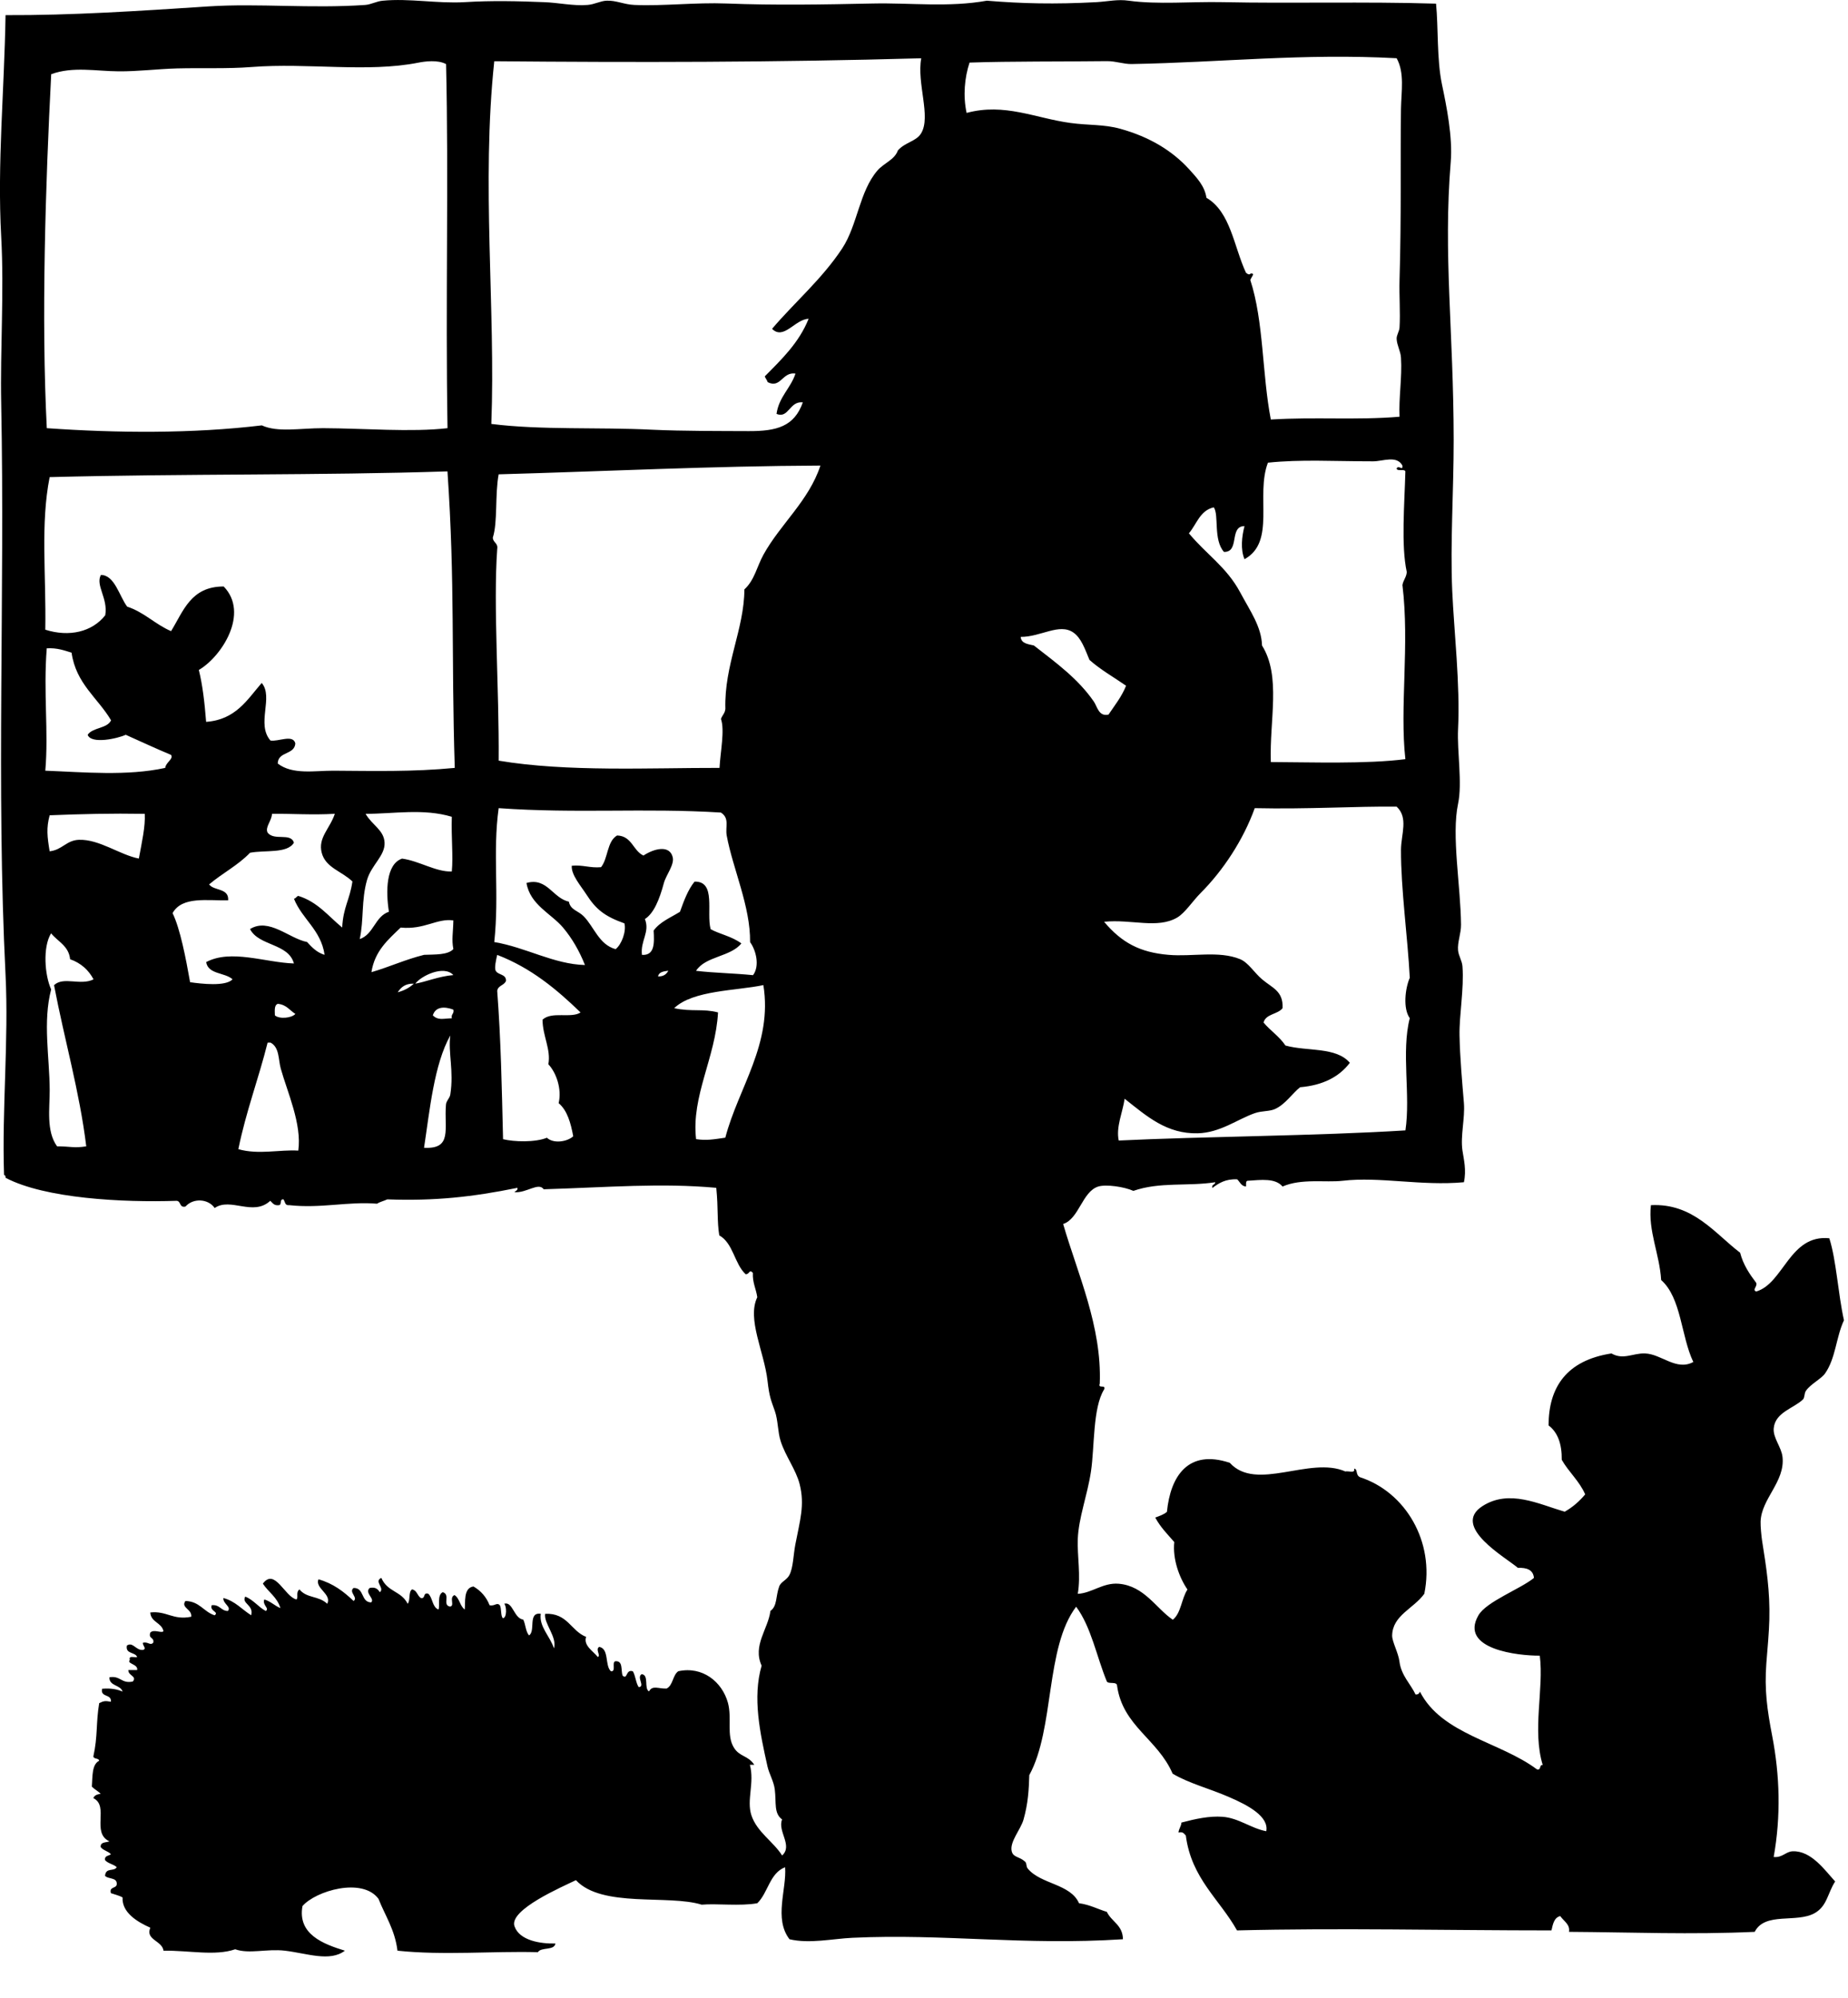 <?xml version="1.0" encoding="UTF-8" standalone="no"?>
<!DOCTYPE svg PUBLIC "-//W3C//DTD SVG 1.1//EN" "http://www.w3.org/Graphics/SVG/1.1/DTD/svg11.dtd">
<svg width="100%" height="100%" viewBox="0 0 37 40" version="1.1" xmlns="http://www.w3.org/2000/svg" xmlns:xlink="http://www.w3.org/1999/xlink" xml:space="preserve" xmlns:serif="http://www.serif.com/" style="fill-rule:evenodd;clip-rule:evenodd;stroke-linejoin:round;stroke-miterlimit:1.414;">
    <g transform="matrix(1,0,0,1,-137.283,-11.104)">
        <path d="M166.035,11.177C166.082,11.649 166.049,12.297 166.153,12.791C166.243,13.222 166.371,13.846 166.329,14.347C166.176,16.205 166.386,17.733 166.388,19.906C166.389,20.941 166.317,21.974 166.359,22.933C166.395,23.747 166.519,24.804 166.476,25.699C166.454,26.148 166.564,26.784 166.476,27.197C166.341,27.834 166.528,28.842 166.535,29.617C166.537,29.796 166.46,29.97 166.476,30.135C166.488,30.247 166.556,30.341 166.564,30.453C166.598,30.9 166.497,31.433 166.505,31.836C166.514,32.283 166.558,32.767 166.593,33.19C166.617,33.495 166.52,33.848 166.564,34.142C166.59,34.316 166.646,34.53 166.593,34.775C165.734,34.853 164.911,34.659 164.163,34.746C163.824,34.785 163.338,34.695 162.962,34.861C162.818,34.69 162.538,34.727 162.259,34.746C162.22,34.755 162.235,34.818 162.23,34.861C162.132,34.853 162.109,34.769 162.054,34.717C161.818,34.706 161.683,34.795 161.556,34.89C161.535,34.813 161.614,34.832 161.614,34.775C161.058,34.861 160.507,34.763 159.975,34.948C159.79,34.865 159.428,34.813 159.272,34.861C158.95,34.962 158.888,35.508 158.569,35.611C158.859,36.612 159.346,37.661 159.302,38.808C159.259,38.918 159.432,38.815 159.389,38.924C159.16,39.293 159.2,40.071 159.126,40.566C159.054,41.045 158.877,41.497 158.862,41.921C158.85,42.268 158.925,42.64 158.862,43.016C159.147,43.001 159.366,42.788 159.682,42.814C160.196,42.858 160.431,43.31 160.765,43.535C160.932,43.401 160.938,43.11 161.058,42.93C160.895,42.692 160.758,42.323 160.794,41.979C160.659,41.824 160.514,41.679 160.413,41.489C160.497,41.457 160.586,41.429 160.647,41.374C160.717,40.662 161.07,40.114 161.906,40.393C162.436,40.979 163.508,40.254 164.219,40.566C164.279,40.55 164.423,40.613 164.395,40.509C164.474,40.518 164.416,40.632 164.512,40.681C165.421,40.975 166.014,41.972 165.8,43.015C165.586,43.313 165.165,43.444 165.156,43.85C165.154,43.974 165.281,44.198 165.302,44.37C165.337,44.652 165.528,44.823 165.625,45.032C165.674,45.034 165.701,45.011 165.712,44.974C166.149,45.832 167.312,45.975 168.054,46.53C168.148,46.555 168.094,46.435 168.171,46.443C167.957,45.745 168.197,44.919 168.112,44.254C167.691,44.258 166.492,44.129 166.883,43.447C167.042,43.171 167.721,42.921 167.995,42.698C167.981,42.538 167.856,42.489 167.673,42.496C167.443,42.295 166.32,41.667 166.97,41.256C167.501,40.921 168.078,41.214 168.61,41.372C168.772,41.281 168.904,41.164 169.021,41.025C168.904,40.756 168.693,40.58 168.552,40.333C168.556,40.013 168.47,39.781 168.288,39.644C168.288,38.877 168.651,38.341 169.547,38.203C169.784,38.34 169.982,38.193 170.22,38.203C170.548,38.215 170.846,38.559 171.186,38.374C170.939,37.859 170.948,37.092 170.542,36.733C170.511,36.215 170.277,35.746 170.337,35.234C171.181,35.191 171.615,35.8 172.123,36.186C172.186,36.43 172.312,36.613 172.445,36.789C172.476,36.863 172.356,36.928 172.445,36.963C172.996,36.801 173.113,35.816 173.909,35.897C174.05,36.339 174.082,36.996 174.202,37.539C174.042,37.882 174.038,38.3 173.822,38.606C173.743,38.715 173.53,38.819 173.441,38.951C173.404,39.003 173.419,39.087 173.382,39.123C173.203,39.3 172.827,39.378 172.796,39.699C172.777,39.892 172.95,40.076 172.972,40.276C173.026,40.773 172.546,41.112 172.533,41.572C172.53,41.664 172.549,41.862 172.562,41.946C172.651,42.507 172.722,42.964 172.708,43.531C172.702,43.788 172.673,44.093 172.649,44.396C172.607,44.935 172.664,45.336 172.766,45.865C172.917,46.65 172.942,47.464 172.795,48.285C172.971,48.303 173.038,48.175 173.176,48.171C173.55,48.156 173.825,48.558 174.026,48.775C173.873,49.011 173.867,49.267 173.616,49.409C173.254,49.614 172.621,49.379 172.415,49.784C171.132,49.842 169.965,49.792 168.697,49.784C168.72,49.636 168.605,49.582 168.521,49.468C168.397,49.5 168.374,49.631 168.346,49.755C166.205,49.755 164.115,49.703 162.05,49.755C161.7,49.13 161.136,48.715 161.025,47.855C160.989,47.822 160.972,47.772 160.879,47.796C160.884,47.715 160.932,47.677 160.937,47.596C161.216,47.522 161.496,47.461 161.758,47.48C162.086,47.504 162.329,47.712 162.636,47.769C162.69,47.478 162.286,47.253 161.874,47.078C161.488,46.911 161.085,46.81 160.761,46.617C160.462,45.922 159.764,45.667 159.649,44.859C159.648,44.763 159.483,44.83 159.444,44.772C159.238,44.272 159.131,43.679 158.829,43.274C158.208,44.095 158.4,45.715 157.891,46.646C157.882,46.941 157.867,47.214 157.775,47.538C157.72,47.733 157.491,47.985 157.54,48.174C157.573,48.298 157.689,48.272 157.804,48.376C157.847,48.413 157.82,48.469 157.862,48.519C158.123,48.833 158.715,48.82 158.887,49.211C159.102,49.24 159.258,49.327 159.444,49.384C159.537,49.581 159.763,49.646 159.766,49.932C157.768,50.061 156.199,49.817 154.349,49.903C153.957,49.921 153.49,50.027 153.09,49.932C152.772,49.518 153.037,48.928 153.002,48.49C152.691,48.609 152.662,49.003 152.445,49.211C152.11,49.273 151.623,49.213 151.332,49.24C150.664,49.032 149.335,49.31 148.814,48.749C148.545,48.88 147.469,49.341 147.584,49.672C147.684,49.961 148.109,50.025 148.404,50.017C148.379,50.165 148.12,50.083 148.052,50.191C147.137,50.167 146.159,50.258 145.241,50.161C145.19,49.742 144.995,49.462 144.861,49.123C144.538,48.686 143.603,48.962 143.339,49.268C143.237,49.833 143.756,50.028 144.188,50.161C143.888,50.391 143.43,50.214 142.987,50.161C142.623,50.119 142.273,50.232 141.992,50.133C141.587,50.272 141.068,50.154 140.557,50.161C140.529,49.957 140.188,49.946 140.293,49.701C140.03,49.585 139.72,49.396 139.737,49.095C139.67,49.056 139.582,49.037 139.503,49.009C139.462,48.863 139.637,48.93 139.62,48.807C139.61,48.693 139.445,48.73 139.386,48.662C139.402,48.486 139.566,48.585 139.62,48.489C139.557,48.428 139.441,48.416 139.386,48.347C139.372,48.256 139.46,48.265 139.504,48.23C139.45,48.168 139.347,48.154 139.299,48.087C139.289,47.98 139.405,47.999 139.474,47.972C139.105,47.801 139.476,47.265 139.152,47.107C139.172,47.049 139.23,47.03 139.298,47.02C139.246,46.965 139.174,46.93 139.122,46.877C139.137,46.669 139.12,46.432 139.269,46.358C139.261,46.3 139.16,46.33 139.152,46.272C139.243,45.862 139.202,45.605 139.269,45.205C139.362,45.158 139.392,45.157 139.503,45.177C139.522,45.013 139.289,45.099 139.327,44.917C139.497,44.902 139.632,44.926 139.737,44.974C139.696,44.832 139.47,44.87 139.473,44.687C139.698,44.649 139.71,44.82 139.941,44.772C140.036,44.665 139.844,44.655 139.853,44.542C139.912,44.542 139.971,44.542 140.029,44.542C140.053,44.421 139.81,44.416 139.883,44.341C139.853,44.244 139.973,44.295 140.029,44.283C139.992,44.175 139.791,44.229 139.823,44.052C139.945,43.969 140.003,44.154 140.146,44.139C140.231,44.114 140.128,44.046 140.146,43.995C140.25,43.971 140.288,44.059 140.351,43.995C140.378,43.882 140.249,43.922 140.292,43.793C140.36,43.716 140.517,43.812 140.556,43.764C140.52,43.589 140.304,43.589 140.292,43.389C140.624,43.353 140.743,43.549 141.112,43.475C141.132,43.32 140.898,43.298 140.995,43.159C141.281,43.166 141.36,43.376 141.58,43.446C141.677,43.377 141.474,43.362 141.522,43.244C141.686,43.226 141.702,43.356 141.844,43.36C141.924,43.277 141.741,43.212 141.756,43.1C141.994,43.163 142.127,43.33 142.312,43.445C142.369,43.237 142.112,43.212 142.194,43.071C142.36,43.139 142.452,43.277 142.604,43.36C142.686,43.305 142.53,43.244 142.575,43.129C142.703,43.166 142.78,43.254 142.897,43.302C142.834,43.084 142.657,42.982 142.546,42.812C142.785,42.489 142.985,43.077 143.219,43.129C143.263,43.083 143.2,42.991 143.278,42.927C143.428,43.111 143.658,43.049 143.835,43.215C143.932,43.022 143.583,42.904 143.659,42.725C143.956,42.809 144.167,42.973 144.362,43.159C144.461,43.09 144.256,42.982 144.362,42.899C144.582,42.893 144.504,43.182 144.713,43.188C144.798,43.118 144.575,42.998 144.684,42.899C144.807,42.873 144.85,42.928 144.889,42.984C144.992,42.897 144.762,42.768 144.918,42.697C145.042,42.984 145.314,42.954 145.445,43.215C145.504,43.147 145.456,42.976 145.533,42.927C145.632,42.944 145.637,43.055 145.709,43.1C145.808,43.121 145.746,42.983 145.856,43.013C145.949,43.094 145.934,43.281 146.061,43.33C146.097,43.273 146.029,43.037 146.148,42.983C146.309,43.033 146.131,43.241 146.294,43.272C146.397,43.253 146.268,43.093 146.382,43.041C146.486,43.104 146.49,43.262 146.588,43.33C146.604,43.194 146.556,42.895 146.763,42.869C146.911,42.955 147.02,43.078 147.085,43.244C147.19,43.269 147.227,43.18 147.29,43.244C147.328,43.312 147.303,43.443 147.349,43.504C147.436,43.503 147.427,43.257 147.378,43.215C147.55,43.161 147.57,43.507 147.759,43.532C147.808,43.628 147.806,43.774 147.876,43.848C148.011,43.761 147.846,43.377 148.11,43.416C148.072,43.674 148.299,43.869 148.374,44.108C148.444,43.882 148.166,43.607 148.198,43.416C148.649,43.397 148.711,43.758 149.018,43.878C148.959,44.051 149.161,44.164 149.251,44.28C149.322,44.257 149.193,44.128 149.281,44.078C149.485,44.118 149.388,44.452 149.515,44.567C149.624,44.579 149.527,44.388 149.602,44.366C149.764,44.351 149.71,44.548 149.749,44.654C149.851,44.745 149.807,44.519 149.954,44.567C150.008,44.658 150.013,44.798 150.071,44.885C150.208,44.87 150.022,44.688 150.13,44.625C150.283,44.638 150.172,44.911 150.277,44.97C150.346,44.841 150.459,44.917 150.628,44.913C150.76,44.85 150.748,44.647 150.863,44.566C151.347,44.46 151.741,44.775 151.858,45.2C151.941,45.508 151.824,45.848 151.976,46.094C152.092,46.284 152.258,46.247 152.385,46.439C152.355,46.439 152.326,46.439 152.297,46.439C152.393,46.801 152.227,47.142 152.327,47.449C152.438,47.787 152.771,47.98 152.942,48.255C153.163,48.058 152.845,47.768 152.942,47.534C152.772,47.407 152.829,47.201 152.795,46.93C152.775,46.77 152.682,46.619 152.649,46.471C152.5,45.801 152.346,45.096 152.532,44.454C152.347,44.049 152.663,43.721 152.708,43.359C152.849,43.257 152.81,43.071 152.884,42.868C152.918,42.773 153.037,42.741 153.089,42.638C153.166,42.485 153.166,42.244 153.206,42.034C153.299,41.545 153.399,41.242 153.294,40.823C153.221,40.531 153.009,40.26 152.913,39.959C152.853,39.771 152.862,39.54 152.796,39.354C152.721,39.14 152.687,39.079 152.65,38.75C152.585,38.174 152.234,37.514 152.445,37.078C152.422,36.91 152.347,36.789 152.357,36.589C152.279,36.508 152.294,36.623 152.211,36.616C151.986,36.406 151.964,35.995 151.684,35.839C151.637,35.55 151.666,35.305 151.624,34.887C150.515,34.786 149.473,34.876 148.169,34.916C148.066,34.768 147.824,34.995 147.584,34.974C147.603,34.945 147.652,34.944 147.643,34.887C146.739,35.071 145.981,35.153 145.037,35.118C144.972,35.15 144.891,35.166 144.832,35.205C144.258,35.156 143.709,35.304 143.075,35.234C142.983,35.247 142.992,35.161 142.958,35.118C142.876,35.107 142.93,35.225 142.87,35.234C142.766,35.248 142.741,35.188 142.694,35.147C142.348,35.466 141.901,35.07 141.581,35.291C141.455,35.107 141.155,35.084 140.996,35.262C140.87,35.291 140.911,35.154 140.82,35.147C139.74,35.183 138.184,35.102 137.394,34.686C137.398,34.652 137.387,34.637 137.364,34.628C137.32,33.298 137.459,31.936 137.394,30.624C137.206,26.85 137.383,23.057 137.307,19.186C137.285,18.084 137.368,16.962 137.307,15.843C137.226,14.381 137.37,12.912 137.394,11.407C138.713,11.413 140.062,11.324 141.464,11.232C142.453,11.168 143.508,11.279 144.597,11.203C144.71,11.195 144.828,11.127 144.948,11.118C145.48,11.067 146.041,11.179 146.588,11.147C147.137,11.113 147.662,11.127 148.169,11.147C148.461,11.156 148.759,11.227 149.048,11.203C149.188,11.192 149.306,11.122 149.428,11.118C149.616,11.109 149.78,11.195 149.985,11.203C150.574,11.228 151.204,11.15 151.829,11.174C152.8,11.212 153.776,11.195 154.757,11.174C155.511,11.158 156.281,11.255 157.041,11.118C157.749,11.176 158.394,11.192 159.237,11.147C159.481,11.132 159.658,11.086 159.882,11.118C160.463,11.198 161.133,11.134 161.757,11.147C163.151,11.176 164.596,11.133 166.035,11.177ZM162.316,16.71C162.587,17.538 162.551,18.596 162.727,19.504C163.62,19.449 164.439,19.52 165.304,19.448C165.286,19.066 165.358,18.664 165.333,18.265C165.325,18.134 165.252,18.019 165.246,17.89C165.242,17.814 165.299,17.742 165.304,17.661C165.322,17.365 165.295,17.022 165.304,16.709C165.342,15.432 165.319,14.367 165.333,13.28C165.339,12.935 165.408,12.561 165.246,12.27C163.371,12.169 161.75,12.353 159.946,12.386C159.781,12.39 159.624,12.327 159.448,12.328C158.541,12.339 157.525,12.329 156.695,12.357C156.595,12.66 156.562,13.022 156.636,13.365C157.398,13.16 158.013,13.471 158.715,13.566C159.081,13.616 159.382,13.591 159.711,13.682C160.301,13.845 160.754,14.124 161.087,14.488C161.249,14.667 161.403,14.829 161.438,15.064C161.922,15.347 161.987,16.043 162.229,16.564C162.326,16.649 162.3,16.542 162.375,16.593C162.36,16.637 162.333,16.667 162.316,16.71ZM147.179,12.33C146.918,14.791 147.208,17.29 147.12,19.592C148.107,19.718 149.265,19.654 150.341,19.708C150.971,19.737 151.698,19.733 152.274,19.736C152.832,19.738 153.186,19.645 153.357,19.16C153.088,19.129 153.075,19.492 152.83,19.391C152.88,19.046 153.112,18.881 153.21,18.584C152.945,18.543 152.917,18.888 152.654,18.756C152.639,18.712 152.611,18.683 152.595,18.64C152.932,18.299 153.279,17.969 153.473,17.487C153.201,17.494 152.974,17.922 152.741,17.688C153.187,17.162 153.742,16.691 154.147,16.075C154.453,15.607 154.489,14.938 154.85,14.519C154.98,14.368 155.194,14.305 155.26,14.116C155.405,13.95 155.63,13.937 155.728,13.769C155.926,13.432 155.635,12.769 155.728,12.271C152.776,12.354 150.015,12.355 147.179,12.33ZM145.657,12.359C144.638,12.561 143.446,12.358 142.319,12.446C141.84,12.484 141.329,12.461 140.826,12.474C140.429,12.485 140.041,12.536 139.655,12.532C139.213,12.53 138.738,12.43 138.308,12.59C138.193,14.818 138.108,17.488 138.22,19.677C139.626,19.776 141.137,19.788 142.525,19.621C142.844,19.767 143.285,19.677 143.754,19.677C144.565,19.68 145.522,19.761 146.243,19.677C146.201,17.141 146.268,14.684 146.214,12.387C146.047,12.298 145.794,12.332 145.657,12.359ZM164.776,20.341C163.981,20.341 163.332,20.299 162.669,20.368C162.417,21.025 162.833,21.955 162.2,22.3C162.117,22.106 162.146,21.843 162.2,21.638C161.887,21.638 162.11,22.162 161.789,22.155C161.571,21.909 161.693,21.415 161.585,21.262C161.307,21.325 161.243,21.599 161.087,21.782C161.43,22.198 161.84,22.455 162.112,22.962C162.318,23.347 162.539,23.65 162.551,24.029C162.936,24.644 162.698,25.517 162.727,26.362C163.533,26.365 164.641,26.404 165.421,26.304C165.304,25.269 165.508,24.011 165.362,22.818C165.378,22.72 165.441,22.664 165.449,22.558C165.333,22.026 165.404,21.197 165.421,20.542C165.4,20.486 165.257,20.55 165.245,20.484C165.288,20.404 165.374,20.546 165.362,20.426C165.247,20.214 164.971,20.341 164.776,20.341ZM147.267,20.601C147.191,21.003 147.25,21.564 147.15,21.868C147.153,21.971 147.259,21.973 147.238,22.097C147.157,23.239 147.278,24.868 147.267,26.334C148.63,26.564 150.304,26.476 151.689,26.479C151.705,26.166 151.797,25.726 151.718,25.499C151.742,25.426 151.799,25.386 151.806,25.297C151.781,24.418 152.183,23.705 152.187,22.905C152.391,22.718 152.435,22.454 152.567,22.213C152.905,21.599 153.477,21.133 153.709,20.426C151.527,20.435 149.419,20.541 147.267,20.601ZM138.277,20.657C138.091,21.601 138.208,22.589 138.19,23.712C138.668,23.864 139.128,23.757 139.39,23.423C139.45,23.084 139.19,22.824 139.303,22.616C139.579,22.616 139.671,23.04 139.829,23.25C140.173,23.364 140.389,23.604 140.708,23.741C140.955,23.341 141.103,22.845 141.762,22.847C142.281,23.383 141.721,24.252 141.264,24.518C141.338,24.818 141.378,25.153 141.41,25.557C142.002,25.515 142.231,25.115 142.523,24.778C142.765,25.064 142.409,25.6 142.698,25.931C142.854,25.958 143.151,25.8 143.196,25.989C143.18,26.223 142.847,26.145 142.844,26.392C143.141,26.621 143.586,26.534 143.957,26.535C144.752,26.54 145.555,26.56 146.388,26.479C146.316,24.186 146.396,22.799 146.242,20.542C143.725,20.625 140.978,20.586 138.277,20.657ZM159.096,24.317C159.004,24.095 158.931,23.879 158.774,23.769C158.491,23.573 158.12,23.859 157.719,23.856C157.729,23.99 157.865,24 157.983,24.028C158.436,24.381 158.869,24.695 159.184,25.152C159.252,25.251 159.281,25.457 159.477,25.412C159.602,25.226 159.74,25.055 159.829,24.834C159.583,24.663 159.316,24.513 159.096,24.317ZM138.219,24.085C138.149,24.971 138.258,25.751 138.19,26.535C138.958,26.564 139.828,26.646 140.591,26.479C140.601,26.369 140.762,26.301 140.708,26.219C140.4,26.09 140.101,25.951 139.8,25.816C139.644,25.89 139.106,26.011 139.038,25.816C139.141,25.665 139.426,25.695 139.507,25.527C139.242,25.077 138.805,24.796 138.716,24.172C138.568,24.127 138.428,24.073 138.219,24.085ZM162.405,27.285C162.176,27.921 161.772,28.533 161.322,28.984C161.16,29.147 161.011,29.381 160.853,29.475C160.456,29.707 159.936,29.504 159.389,29.56C159.744,29.982 160.11,30.174 160.678,30.222C161.153,30.264 161.687,30.134 162.113,30.309C162.279,30.379 162.393,30.578 162.552,30.712C162.754,30.885 162.979,30.944 162.962,31.29C162.865,31.416 162.628,31.401 162.581,31.577C162.718,31.741 162.901,31.859 163.02,32.038C163.456,32.159 164.035,32.06 164.309,32.384C164.096,32.664 163.772,32.834 163.314,32.873C163.162,32.988 163.027,33.208 162.816,33.307C162.7,33.361 162.554,33.341 162.406,33.392C162.056,33.515 161.713,33.784 161.264,33.795C160.645,33.81 160.25,33.46 159.8,33.103C159.762,33.373 159.623,33.669 159.682,33.94C161.36,33.858 163.651,33.848 165.422,33.737C165.528,33.027 165.335,32.171 165.509,31.49C165.369,31.298 165.417,30.89 165.509,30.682C165.468,29.876 165.33,28.902 165.333,28.119C165.335,27.807 165.486,27.478 165.246,27.255C164.456,27.245 163.474,27.309 162.405,27.285ZM147.267,27.285C147.144,28.175 147.282,28.999 147.179,29.966C147.813,30.072 148.367,30.409 148.995,30.426C148.881,30.141 148.738,29.893 148.556,29.676C148.318,29.395 147.897,29.222 147.824,28.783C148.238,28.666 148.35,29.089 148.673,29.157C148.703,29.324 148.859,29.339 148.965,29.446C149.175,29.654 149.275,30.02 149.609,30.108C149.731,30.012 149.825,29.751 149.785,29.592C149.388,29.451 149.213,29.309 149.024,29.014C148.916,28.846 148.715,28.618 148.731,28.438C148.956,28.417 149.092,28.487 149.317,28.467C149.46,28.289 149.434,27.948 149.639,27.832C149.939,27.844 149.954,28.136 150.166,28.234C150.383,28.091 150.688,28.018 150.751,28.264C150.791,28.417 150.618,28.623 150.575,28.784C150.484,29.124 150.37,29.394 150.195,29.505C150.3,29.768 150.101,29.94 150.136,30.223C150.393,30.238 150.384,29.988 150.37,29.736C150.495,29.561 150.712,29.476 150.897,29.36C150.976,29.141 151.055,28.922 151.189,28.756C151.628,28.745 151.42,29.375 151.511,29.708C151.686,29.807 151.932,29.849 152.126,29.993C151.913,30.264 151.407,30.247 151.219,30.542C151.585,30.585 151.989,30.591 152.36,30.629C152.498,30.446 152.421,30.131 152.301,29.967C152.309,29.25 151.956,28.501 151.833,27.834C151.801,27.657 151.896,27.487 151.716,27.373C150.18,27.278 148.844,27.397 147.267,27.285ZM144.603,27.399C144.733,27.626 144.971,27.722 144.983,27.976C144.995,28.238 144.719,28.421 144.631,28.724C144.515,29.131 144.57,29.523 144.485,29.907C144.768,29.81 144.788,29.454 145.07,29.359C145.006,28.959 145.009,28.404 145.334,28.295C145.685,28.345 146.013,28.565 146.329,28.553C146.359,28.24 146.316,27.882 146.329,27.458C145.761,27.287 145.169,27.399 144.603,27.399ZM138.277,27.428C138.209,27.684 138.228,27.854 138.277,28.149C138.528,28.122 138.612,27.928 138.862,27.919C139.272,27.904 139.686,28.223 140.063,28.294C140.122,27.974 140.196,27.649 140.181,27.399C139.508,27.388 138.921,27.402 138.277,27.428ZM142.729,27.399C142.724,27.538 142.585,27.666 142.641,27.775C142.774,27.947 143.102,27.769 143.168,27.976C143.035,28.2 142.59,28.12 142.289,28.178C142.053,28.427 141.732,28.589 141.47,28.812C141.567,28.945 141.869,28.88 141.851,29.13C141.435,29.141 140.928,29.044 140.738,29.387C140.891,29.698 141.005,30.296 141.089,30.77C141.312,30.802 141.803,30.86 141.939,30.712C141.787,30.572 141.45,30.617 141.411,30.367C141.91,30.103 142.593,30.376 143.168,30.395C143.056,29.987 142.464,30.049 142.289,29.706C142.667,29.471 143.072,29.896 143.431,29.965C143.528,30.071 143.625,30.175 143.782,30.222C143.709,29.72 143.334,29.511 143.168,29.098C143.209,29.094 143.217,29.052 143.255,29.042C143.641,29.16 143.857,29.448 144.134,29.675C144.156,29.26 144.284,29.129 144.339,28.753C144.125,28.546 143.801,28.479 143.724,28.177C143.647,27.875 143.887,27.698 143.987,27.398C143.536,27.425 143.108,27.393 142.729,27.399ZM145.305,29.676C145.054,29.918 144.785,30.144 144.72,30.569C145.081,30.464 145.399,30.315 145.774,30.222C145.998,30.213 146.247,30.227 146.36,30.107C146.323,29.913 146.355,29.788 146.36,29.533C146.027,29.486 145.784,29.723 145.305,29.676ZM138.307,30.914C138.137,31.568 138.275,32.262 138.278,32.932C138.279,33.297 138.205,33.749 138.425,34.056C138.685,34.056 138.77,34.096 139.01,34.056C138.875,32.954 138.575,31.932 138.365,30.829C138.556,30.649 138.891,30.845 139.156,30.713C139.056,30.525 138.903,30.386 138.687,30.31C138.659,30.041 138.441,29.958 138.306,29.791C138.135,30.066 138.178,30.632 138.307,30.914ZM147.208,30.54C147.254,30.63 147.418,30.603 147.414,30.742C147.382,30.836 147.252,30.832 147.238,30.944C147.313,31.949 147.329,32.839 147.355,33.913C147.575,33.968 147.999,33.98 148.233,33.884C148.364,34.008 148.639,33.966 148.76,33.855C148.71,33.587 148.641,33.337 148.468,33.192C148.536,32.903 148.417,32.577 148.262,32.413C148.317,32.114 148.149,31.854 148.145,31.521C148.33,31.347 148.715,31.5 148.907,31.376C148.43,30.914 147.919,30.486 147.238,30.223C147.216,30.315 147.177,30.489 147.208,30.54ZM145.598,30.799C145.792,30.768 146.07,30.651 146.36,30.627C146.167,30.419 145.71,30.646 145.598,30.799ZM150.458,30.654C150.568,30.658 150.626,30.61 150.664,30.54C150.567,30.552 150.474,30.566 150.458,30.654ZM145.246,30.972C145.376,30.937 145.484,30.879 145.569,30.799C145.396,30.794 145.31,30.873 145.246,30.972ZM150.781,31.29C151.132,31.366 151.357,31.295 151.659,31.375C151.61,32.283 151.12,33.05 151.22,33.912C151.428,33.944 151.567,33.917 151.805,33.883C152.066,32.882 152.757,32.007 152.567,30.828C152.031,30.942 151.157,30.928 150.781,31.29ZM142.787,31.434C142.87,31.51 143.117,31.493 143.197,31.405C143.084,31.335 143.017,31.218 142.845,31.203C142.772,31.228 142.784,31.335 142.787,31.434ZM145.949,31.434C146.055,31.538 146.148,31.498 146.33,31.492C146.309,31.404 146.381,31.406 146.36,31.319C146.176,31.25 146.002,31.261 145.949,31.434ZM145.773,34.085C146.349,34.117 146.171,33.704 146.212,33.22C146.217,33.146 146.288,33.093 146.299,33.018C146.373,32.546 146.252,32.174 146.299,31.836C145.973,32.416 145.887,33.336 145.773,34.085ZM142.641,31.98C142.459,32.706 142.208,33.361 142.055,34.113C142.459,34.229 142.889,34.118 143.255,34.142C143.33,33.61 143.035,32.969 142.904,32.498C142.854,32.317 142.88,32.074 142.699,31.979C142.679,31.98 142.66,31.98 142.641,31.98Z"/>
    </g>
</svg>
